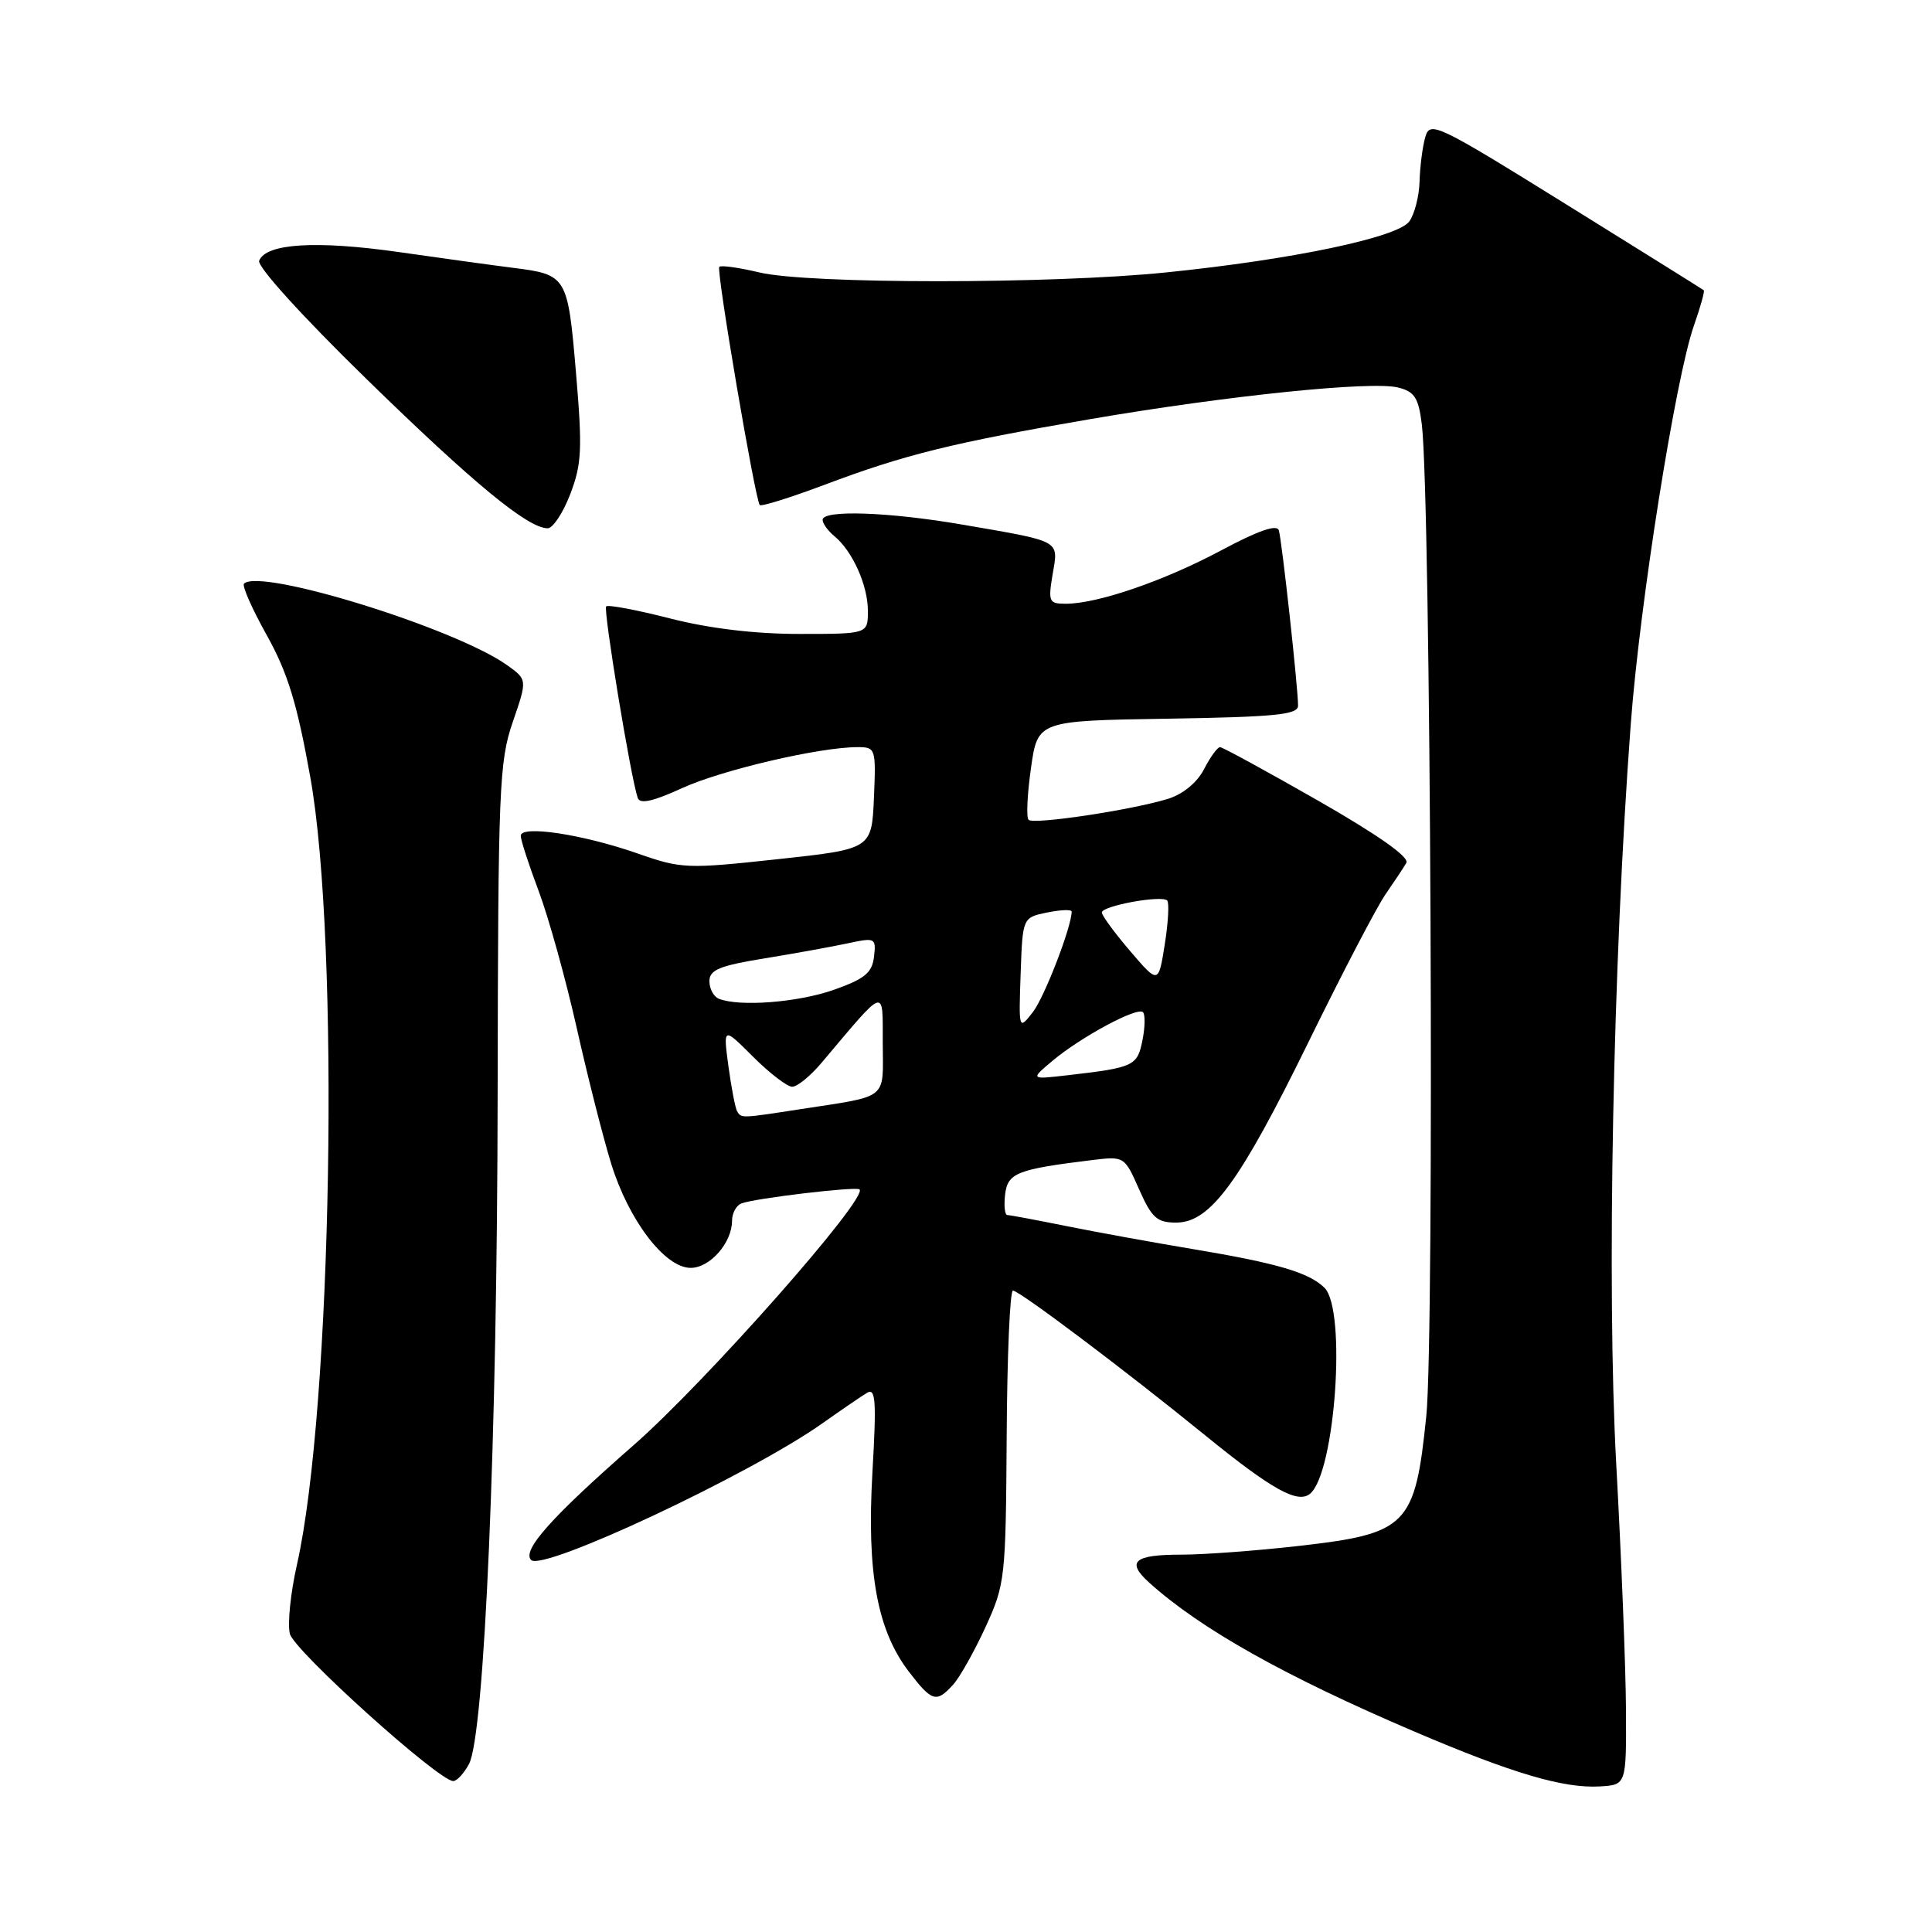 <?xml version="1.0" encoding="UTF-8" standalone="no"?>
<!DOCTYPE svg PUBLIC "-//W3C//DTD SVG 1.1//EN" "http://www.w3.org/Graphics/SVG/1.1/DTD/svg11.dtd" >
<svg xmlns="http://www.w3.org/2000/svg" xmlns:xlink="http://www.w3.org/1999/xlink" version="1.1" viewBox="0 0 256 256">
 <g >
 <path fill="currentColor"
d=" M 215.45 226.50 C 215.42 221.00 214.84 206.38 214.16 194.00 C 212.88 170.60 213.72 127.56 216.08 96.00 C 217.27 80.01 222.03 49.99 224.47 43.09 C 225.32 40.67 225.90 38.59 225.76 38.46 C 225.62 38.34 217.40 33.21 207.50 27.06 C 190.27 16.36 189.47 15.99 188.85 18.19 C 188.49 19.46 188.15 22.10 188.10 24.06 C 188.04 26.02 187.43 28.39 186.74 29.34 C 185.19 31.47 171.22 34.40 154.50 36.10 C 139.32 37.65 107.10 37.65 100.62 36.10 C 97.93 35.46 95.54 35.12 95.31 35.36 C 94.88 35.78 100.04 66.12 100.67 66.92 C 100.86 67.15 104.72 65.94 109.25 64.24 C 119.92 60.22 126.21 58.67 144.50 55.53 C 162.73 52.41 181.73 50.46 185.27 51.35 C 187.45 51.90 187.96 52.71 188.40 56.25 C 189.58 66.00 190.09 176.98 188.99 187.65 C 187.50 202.18 186.50 203.21 172.13 204.84 C 166.52 205.48 159.50 206.00 156.52 206.00 C 150.25 206.00 149.19 206.92 152.28 209.71 C 159.07 215.83 170.24 222.11 187.48 229.47 C 200.41 234.99 207.19 236.99 212.00 236.71 C 215.50 236.50 215.50 236.50 215.45 226.50 Z  M 62.14 233.75 C 64.20 229.90 65.89 190.62 65.94 144.91 C 66.00 104.47 66.14 100.91 67.94 95.68 C 69.88 90.05 69.88 90.05 67.18 88.13 C 60.30 83.23 34.44 75.22 32.33 77.34 C 32.05 77.62 33.41 80.70 35.35 84.17 C 38.12 89.15 39.36 93.17 41.12 103.00 C 45.05 124.97 44.00 186.70 39.35 207.31 C 38.50 211.05 38.08 215.19 38.41 216.49 C 38.97 218.73 58.13 236.00 60.06 236.00 C 60.54 236.00 61.47 234.99 62.14 233.75 Z  M 126.30 223.22 C 127.18 222.25 129.11 218.81 130.59 215.59 C 133.19 209.91 133.27 209.13 133.39 190.37 C 133.45 179.72 133.82 171.01 134.22 171.01 C 135.05 171.00 149.15 181.61 159.73 190.22 C 168.55 197.39 171.95 199.28 173.59 197.93 C 176.92 195.16 178.44 173.58 175.51 170.65 C 173.48 168.62 169.22 167.37 158.00 165.50 C 152.78 164.63 145.26 163.26 141.29 162.46 C 137.33 161.66 133.81 161.00 133.48 161.00 C 133.14 161.00 133.01 159.78 133.18 158.29 C 133.52 155.42 134.72 154.94 144.75 153.71 C 148.96 153.20 149.01 153.22 150.94 157.60 C 152.61 161.37 153.31 162.00 155.84 162.00 C 160.37 162.00 164.25 156.71 173.39 138.06 C 177.85 128.95 182.44 120.15 183.59 118.50 C 184.73 116.85 185.98 114.97 186.35 114.33 C 186.78 113.58 182.59 110.63 174.64 106.08 C 167.83 102.19 161.99 99.00 161.66 99.00 C 161.32 99.00 160.37 100.31 159.54 101.92 C 158.63 103.69 156.75 105.23 154.77 105.85 C 149.94 107.34 136.96 109.29 136.29 108.63 C 135.97 108.31 136.12 105.22 136.61 101.77 C 137.50 95.50 137.50 95.50 154.75 95.23 C 168.97 95.00 172.00 94.70 172.00 93.51 C 172.00 91.14 169.86 71.60 169.45 70.27 C 169.20 69.44 166.69 70.32 161.79 72.94 C 154.25 76.97 145.42 80.00 141.23 80.00 C 138.99 80.00 138.87 79.74 139.48 76.09 C 140.26 71.53 140.74 71.79 127.62 69.53 C 117.78 67.83 109.00 67.53 109.00 68.88 C 109.00 69.36 109.70 70.34 110.57 71.05 C 112.98 73.05 115.00 77.57 115.00 80.95 C 115.00 84.00 115.00 84.00 105.92 84.00 C 100.04 84.00 94.00 83.28 88.80 81.95 C 84.38 80.82 80.57 80.10 80.32 80.35 C 79.91 80.76 83.56 102.97 84.50 105.72 C 84.79 106.58 86.49 106.21 90.36 104.44 C 95.62 102.03 108.58 99.00 113.63 99.00 C 116.03 99.00 116.08 99.17 115.80 105.75 C 115.50 112.50 115.50 112.50 103.02 113.85 C 91.03 115.15 90.29 115.12 84.52 113.10 C 77.23 110.55 69.00 109.30 69.00 110.75 C 69.00 111.30 70.08 114.63 71.40 118.13 C 72.71 121.63 74.97 129.77 76.42 136.21 C 77.86 142.65 79.92 150.75 80.99 154.21 C 83.32 161.73 88.11 168.00 91.52 168.00 C 94.08 168.00 97.00 164.67 97.00 161.75 C 97.00 160.75 97.56 159.72 98.25 159.46 C 100.04 158.77 113.42 157.19 113.89 157.60 C 115.11 158.68 93.52 183.12 83.95 191.50 C 73.09 201.01 69.12 205.45 70.38 206.71 C 71.93 208.26 99.46 195.34 109.00 188.58 C 111.47 186.83 114.12 185.02 114.88 184.56 C 116.03 183.86 116.15 185.58 115.60 195.11 C 114.84 208.39 116.22 215.98 120.41 221.48 C 123.49 225.50 124.08 225.68 126.30 223.22 Z  M 75.57 65.45 C 77.09 61.48 77.18 59.47 76.32 49.37 C 75.23 36.58 75.12 36.39 68.00 35.49 C 65.53 35.18 58.70 34.24 52.84 33.40 C 41.90 31.84 35.22 32.25 34.34 34.55 C 34.05 35.30 40.06 41.93 48.52 50.18 C 62.74 64.06 69.95 70.00 72.57 70.00 C 73.26 70.00 74.62 67.95 75.57 65.45 Z  M 97.67 147.25 C 97.43 146.84 96.91 144.15 96.52 141.28 C 95.82 136.06 95.82 136.06 99.79 140.03 C 101.98 142.21 104.31 144.00 104.97 144.00 C 105.64 144.00 107.38 142.58 108.84 140.85 C 117.53 130.56 116.94 130.75 116.97 138.23 C 117.00 145.85 117.87 145.15 106.00 146.98 C 98.17 148.19 98.23 148.19 97.67 147.25 Z  M 139.50 140.53 C 143.28 137.37 150.71 133.38 151.45 134.12 C 151.76 134.43 151.73 136.11 151.38 137.85 C 150.70 141.25 150.26 141.46 141.50 142.47 C 136.50 143.05 136.50 143.05 139.50 140.53 Z  M 135.24 129.04 C 135.50 121.58 135.50 121.58 138.75 120.91 C 140.54 120.55 142.00 120.49 142.00 120.79 C 142.00 122.80 138.39 132.14 136.86 134.11 C 134.99 136.50 134.98 136.50 135.24 129.04 Z  M 95.25 132.34 C 94.56 132.06 94.00 131.01 94.00 130.01 C 94.00 128.52 95.33 127.96 101.25 127.00 C 105.24 126.35 110.21 125.45 112.31 125.00 C 115.99 124.21 116.10 124.27 115.81 126.78 C 115.56 128.90 114.58 129.71 110.50 131.15 C 105.76 132.83 97.97 133.43 95.25 132.34 Z  M 149.75 126.02 C 147.69 123.61 146.00 121.31 146.00 120.91 C 146.00 120.03 153.91 118.58 154.66 119.32 C 154.94 119.61 154.80 122.22 154.34 125.12 C 153.50 130.40 153.50 130.40 149.75 126.02 Z "/>
</g>
</svg>